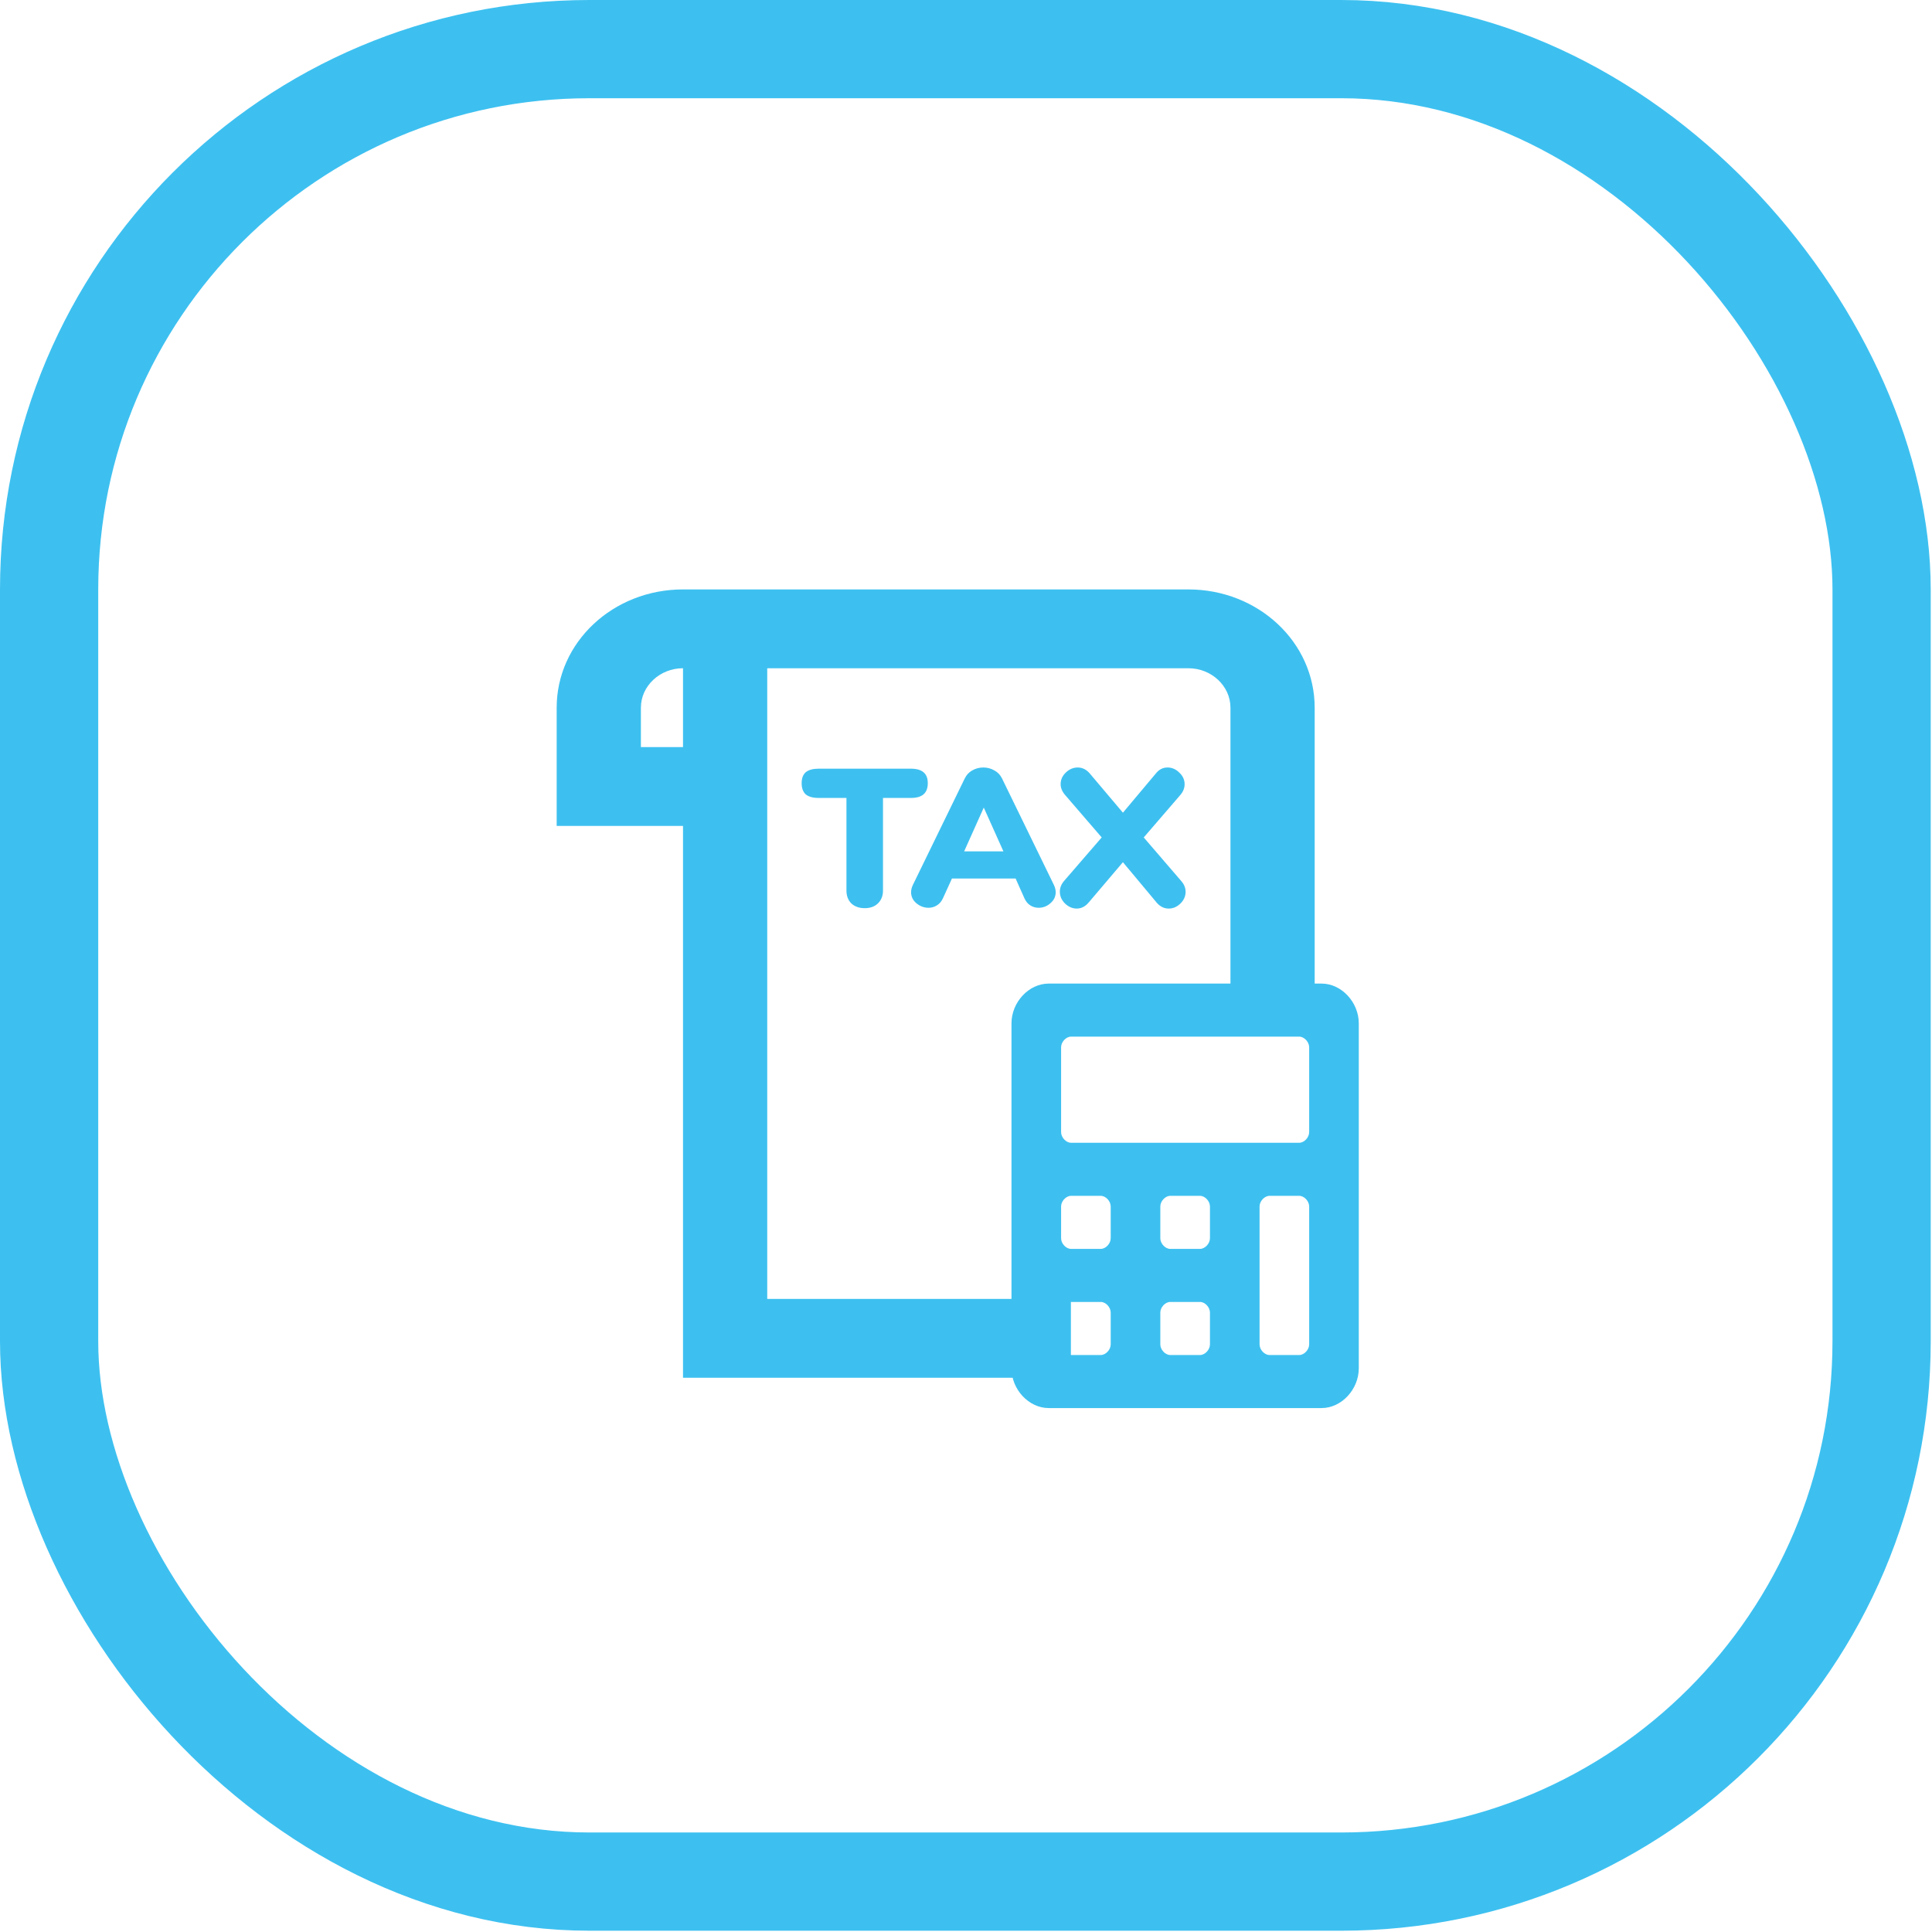 <svg width="59" height="59" viewBox="0 0 59 59" fill="none" xmlns="http://www.w3.org/2000/svg">
<rect x="1.5" y="1.5" width="55.961" height="55.961" rx="16.5" stroke="#3DC0F0" stroke-width="3"/>
<path d="M26.407 27.734C26.239 27.734 26.103 27.686 25.999 27.59C25.899 27.49 25.849 27.358 25.849 27.194V24.368H25.003C24.827 24.368 24.695 24.332 24.607 24.26C24.523 24.184 24.481 24.07 24.481 23.918C24.481 23.766 24.523 23.654 24.607 23.582C24.695 23.51 24.827 23.474 25.003 23.474H27.811C27.987 23.474 28.117 23.51 28.201 23.582C28.289 23.654 28.333 23.766 28.333 23.918C28.333 24.07 28.289 24.184 28.201 24.26C28.117 24.332 27.987 24.368 27.811 24.368H26.965V27.194C26.965 27.358 26.913 27.49 26.809 27.59C26.709 27.686 26.575 27.734 26.407 27.734ZM32.185 27.026C32.221 27.102 32.239 27.176 32.239 27.248C32.239 27.38 32.185 27.492 32.077 27.584C31.973 27.676 31.853 27.722 31.717 27.722C31.625 27.722 31.541 27.698 31.465 27.65C31.389 27.602 31.329 27.53 31.285 27.434L31.015 26.828H29.071L28.795 27.434C28.751 27.53 28.689 27.602 28.609 27.65C28.533 27.698 28.449 27.722 28.357 27.722C28.221 27.722 28.097 27.676 27.985 27.584C27.877 27.492 27.823 27.38 27.823 27.248C27.823 27.176 27.841 27.102 27.877 27.026L29.461 23.774C29.513 23.666 29.589 23.584 29.689 23.528C29.793 23.468 29.907 23.438 30.031 23.438C30.151 23.438 30.263 23.468 30.367 23.528C30.471 23.584 30.549 23.666 30.601 23.774L32.185 27.026ZM29.443 26H30.643L30.043 24.662L29.443 26ZM36.074 26.906C36.162 27.006 36.206 27.116 36.206 27.236C36.206 27.372 36.152 27.492 36.044 27.596C35.94 27.696 35.822 27.746 35.69 27.746C35.55 27.746 35.428 27.686 35.324 27.566L34.292 26.33L33.242 27.566C33.138 27.686 33.018 27.746 32.882 27.746C32.75 27.746 32.63 27.694 32.522 27.59C32.418 27.486 32.366 27.366 32.366 27.23C32.366 27.114 32.408 27.006 32.492 26.906L33.644 25.574L32.522 24.272C32.434 24.168 32.39 24.06 32.39 23.948C32.39 23.812 32.442 23.694 32.546 23.594C32.654 23.49 32.776 23.438 32.912 23.438C33.052 23.438 33.174 23.498 33.278 23.618L34.292 24.818L35.3 23.618C35.396 23.498 35.514 23.438 35.654 23.438C35.79 23.438 35.91 23.49 36.014 23.594C36.122 23.694 36.176 23.812 36.176 23.948C36.176 24.064 36.134 24.172 36.05 24.272L34.928 25.574L36.074 26.906Z" fill="#3DC0F0"/>
<path fill-rule="evenodd" clip-rule="evenodd" d="M40.148 21.611V31.251H37.576V21.611C37.576 20.949 36.997 20.407 36.29 20.407H32.432H23.43V25.222V39.667H32.703V42.074H30.503H28.574H26.645H24.716H22.787H20.858V25.222H17V21.611C17 19.613 18.723 18 20.858 18H36.29C38.425 18 40.148 19.613 40.148 21.611ZM20.858 20.407C20.151 20.407 19.572 20.949 19.572 21.611V22.815H20.858V20.407Z" fill="#3DC0F0"/>
<path d="M40.359 30.037H32.025C31.419 30.037 30.889 30.604 30.889 31.252V41.785C30.889 42.433 31.419 43 32.025 43H40.359C40.965 43 41.495 42.433 41.495 41.785V31.252C41.495 30.604 40.965 30.037 40.359 30.037ZM33.919 41.056C33.919 41.218 33.768 41.38 33.616 41.38H32.707C32.556 41.38 32.404 41.218 32.404 41.056V40.083C32.404 39.921 32.556 39.759 32.707 39.759H33.616C33.768 39.759 33.919 39.921 33.919 40.083V41.056ZM33.919 37.815C33.919 37.977 33.768 38.139 33.616 38.139H32.707C32.556 38.139 32.404 37.977 32.404 37.815V36.843C32.404 36.681 32.556 36.519 32.707 36.519H33.616C33.768 36.519 33.919 36.681 33.919 36.843V37.815ZM36.95 41.056C36.95 41.218 36.798 41.38 36.647 41.38H35.737C35.586 41.38 35.434 41.218 35.434 41.056V40.083C35.434 39.921 35.586 39.759 35.737 39.759H36.647C36.798 39.759 36.95 39.921 36.95 40.083V41.056ZM36.95 37.815C36.95 37.977 36.798 38.139 36.647 38.139H35.737C35.586 38.139 35.434 37.977 35.434 37.815V36.843C35.434 36.681 35.586 36.519 35.737 36.519H36.647C36.798 36.519 36.95 36.681 36.95 36.843V37.815ZM39.98 41.056C39.98 41.218 39.828 41.38 39.677 41.38H38.768C38.616 41.38 38.465 41.218 38.465 41.056V36.843C38.465 36.681 38.616 36.519 38.768 36.519H39.677C39.828 36.519 39.98 36.681 39.98 36.843V41.056ZM39.98 34.574C39.98 34.736 39.828 34.898 39.677 34.898H32.707C32.556 34.898 32.404 34.736 32.404 34.574V31.982C32.404 31.82 32.556 31.657 32.707 31.657H39.677C39.828 31.657 39.98 31.82 39.98 31.982V34.574Z" fill="#3DC0F0"/>
</svg>
